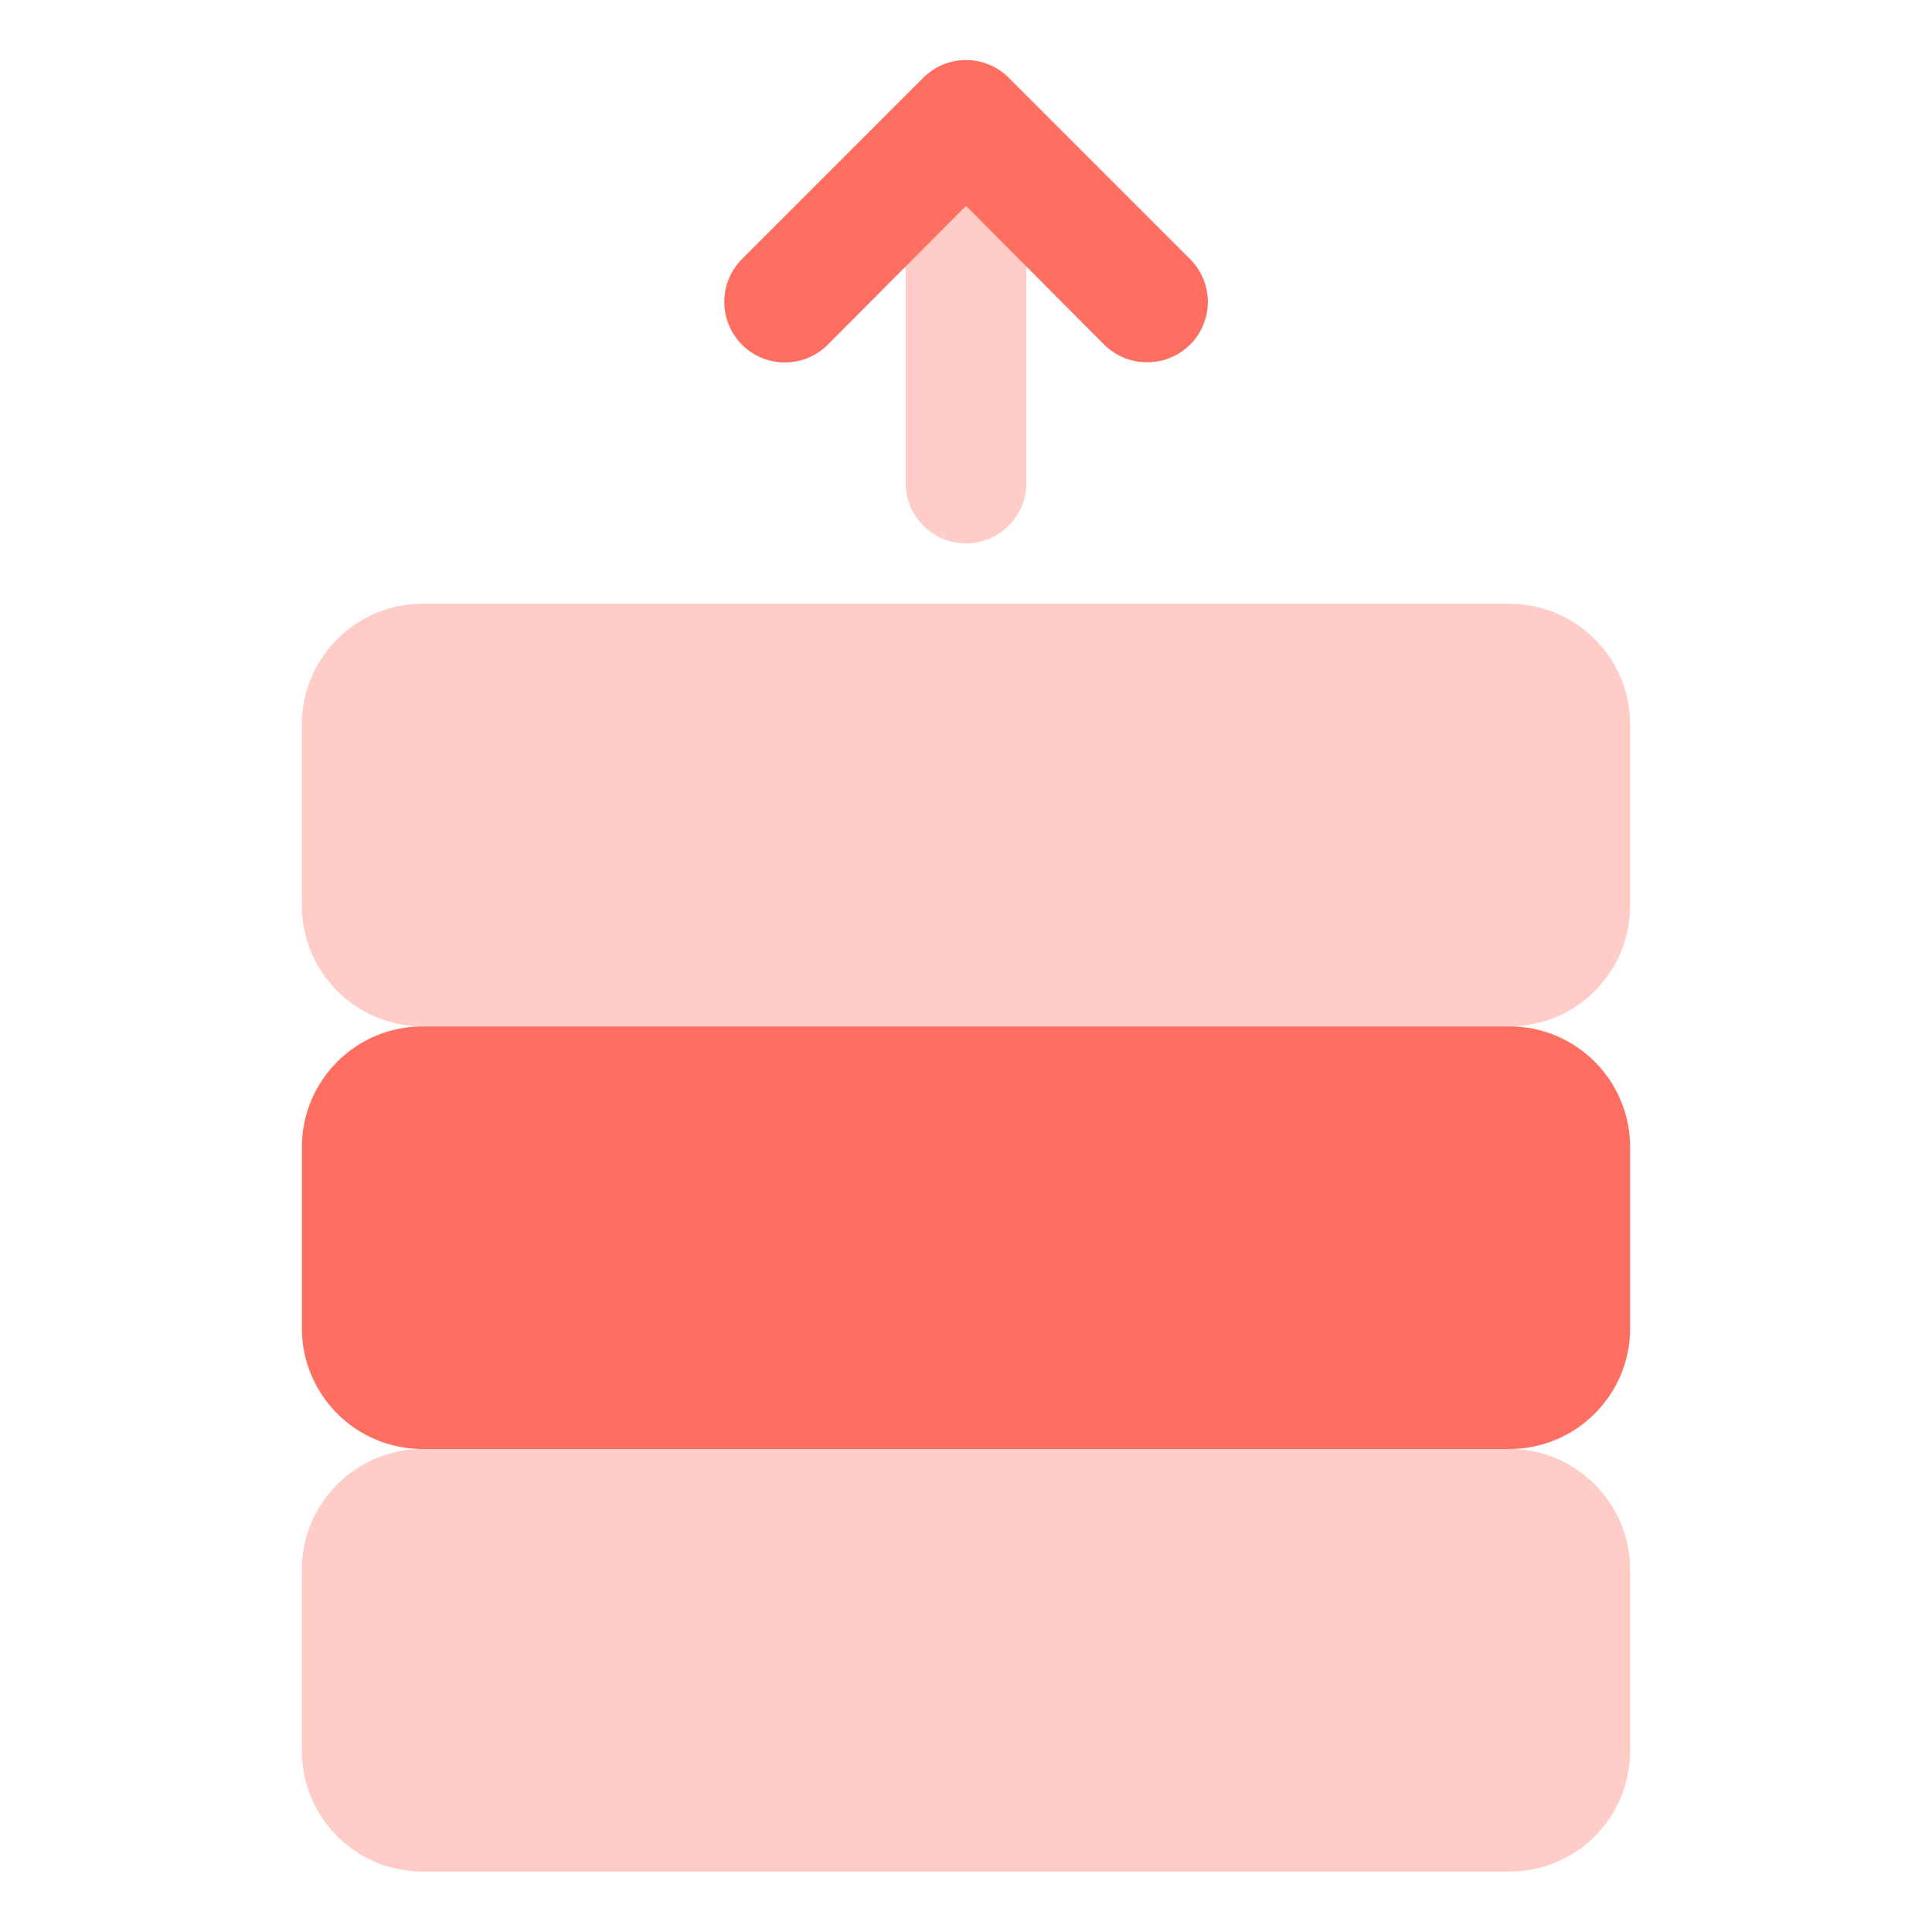 <svg width="64" height="64" viewBox="0 0 64 64" fill="none" xmlns="http://www.w3.org/2000/svg">
<path d="M32 18C31.47 18 30.961 17.789 30.586 17.414C30.211 17.039 30 16.53 30 16V4.44C30 3.91 30.211 3.401 30.586 3.026C30.961 2.651 31.47 2.44 32 2.44C32.53 2.44 33.039 2.651 33.414 3.026C33.789 3.401 34 3.91 34 4.44V16C34 16.53 33.789 17.039 33.414 17.414C33.039 17.789 32.53 18 32 18Z" fill="#FFCCC7"/>
<path d="M38 12C37.737 12.002 37.476 11.951 37.232 11.851C36.989 11.752 36.767 11.605 36.58 11.42L32 6.82L27.42 11.42C27.043 11.797 26.533 12.008 26 12.008C25.467 12.008 24.957 11.797 24.58 11.42C24.203 11.043 23.992 10.533 23.992 10C23.992 9.467 24.203 8.957 24.58 8.58L30.58 2.58C30.766 2.393 30.987 2.244 31.231 2.142C31.475 2.041 31.736 1.988 32 1.988C32.264 1.988 32.525 2.041 32.769 2.142C33.013 2.244 33.234 2.393 33.42 2.58L39.42 8.58C39.608 8.766 39.756 8.987 39.858 9.231C39.959 9.475 40.012 9.736 40.012 10C40.012 10.264 39.959 10.525 39.858 10.769C39.756 11.013 39.608 11.234 39.42 11.42C39.233 11.605 39.011 11.752 38.768 11.851C38.524 11.951 38.263 12.002 38 12Z" fill="#FF6F61"/>
<path d="M50 48H14C11.791 48 10 49.791 10 52V58C10 60.209 11.791 62 14 62H50C52.209 62 54 60.209 54 58V52C54 49.791 52.209 48 50 48Z" fill="#FFCCC7"/>
<path d="M50 34H14C11.791 34 10 35.791 10 38V44C10 46.209 11.791 48 14 48H50C52.209 48 54 46.209 54 44V38C54 35.791 52.209 34 50 34Z" fill="#FF6F61"/>
<path d="M50 20H14C11.791 20 10 21.791 10 24V30C10 32.209 11.791 34 14 34H50C52.209 34 54 32.209 54 30V24C54 21.791 52.209 20 50 20Z" fill="#FFCCC7"/>
</svg>

